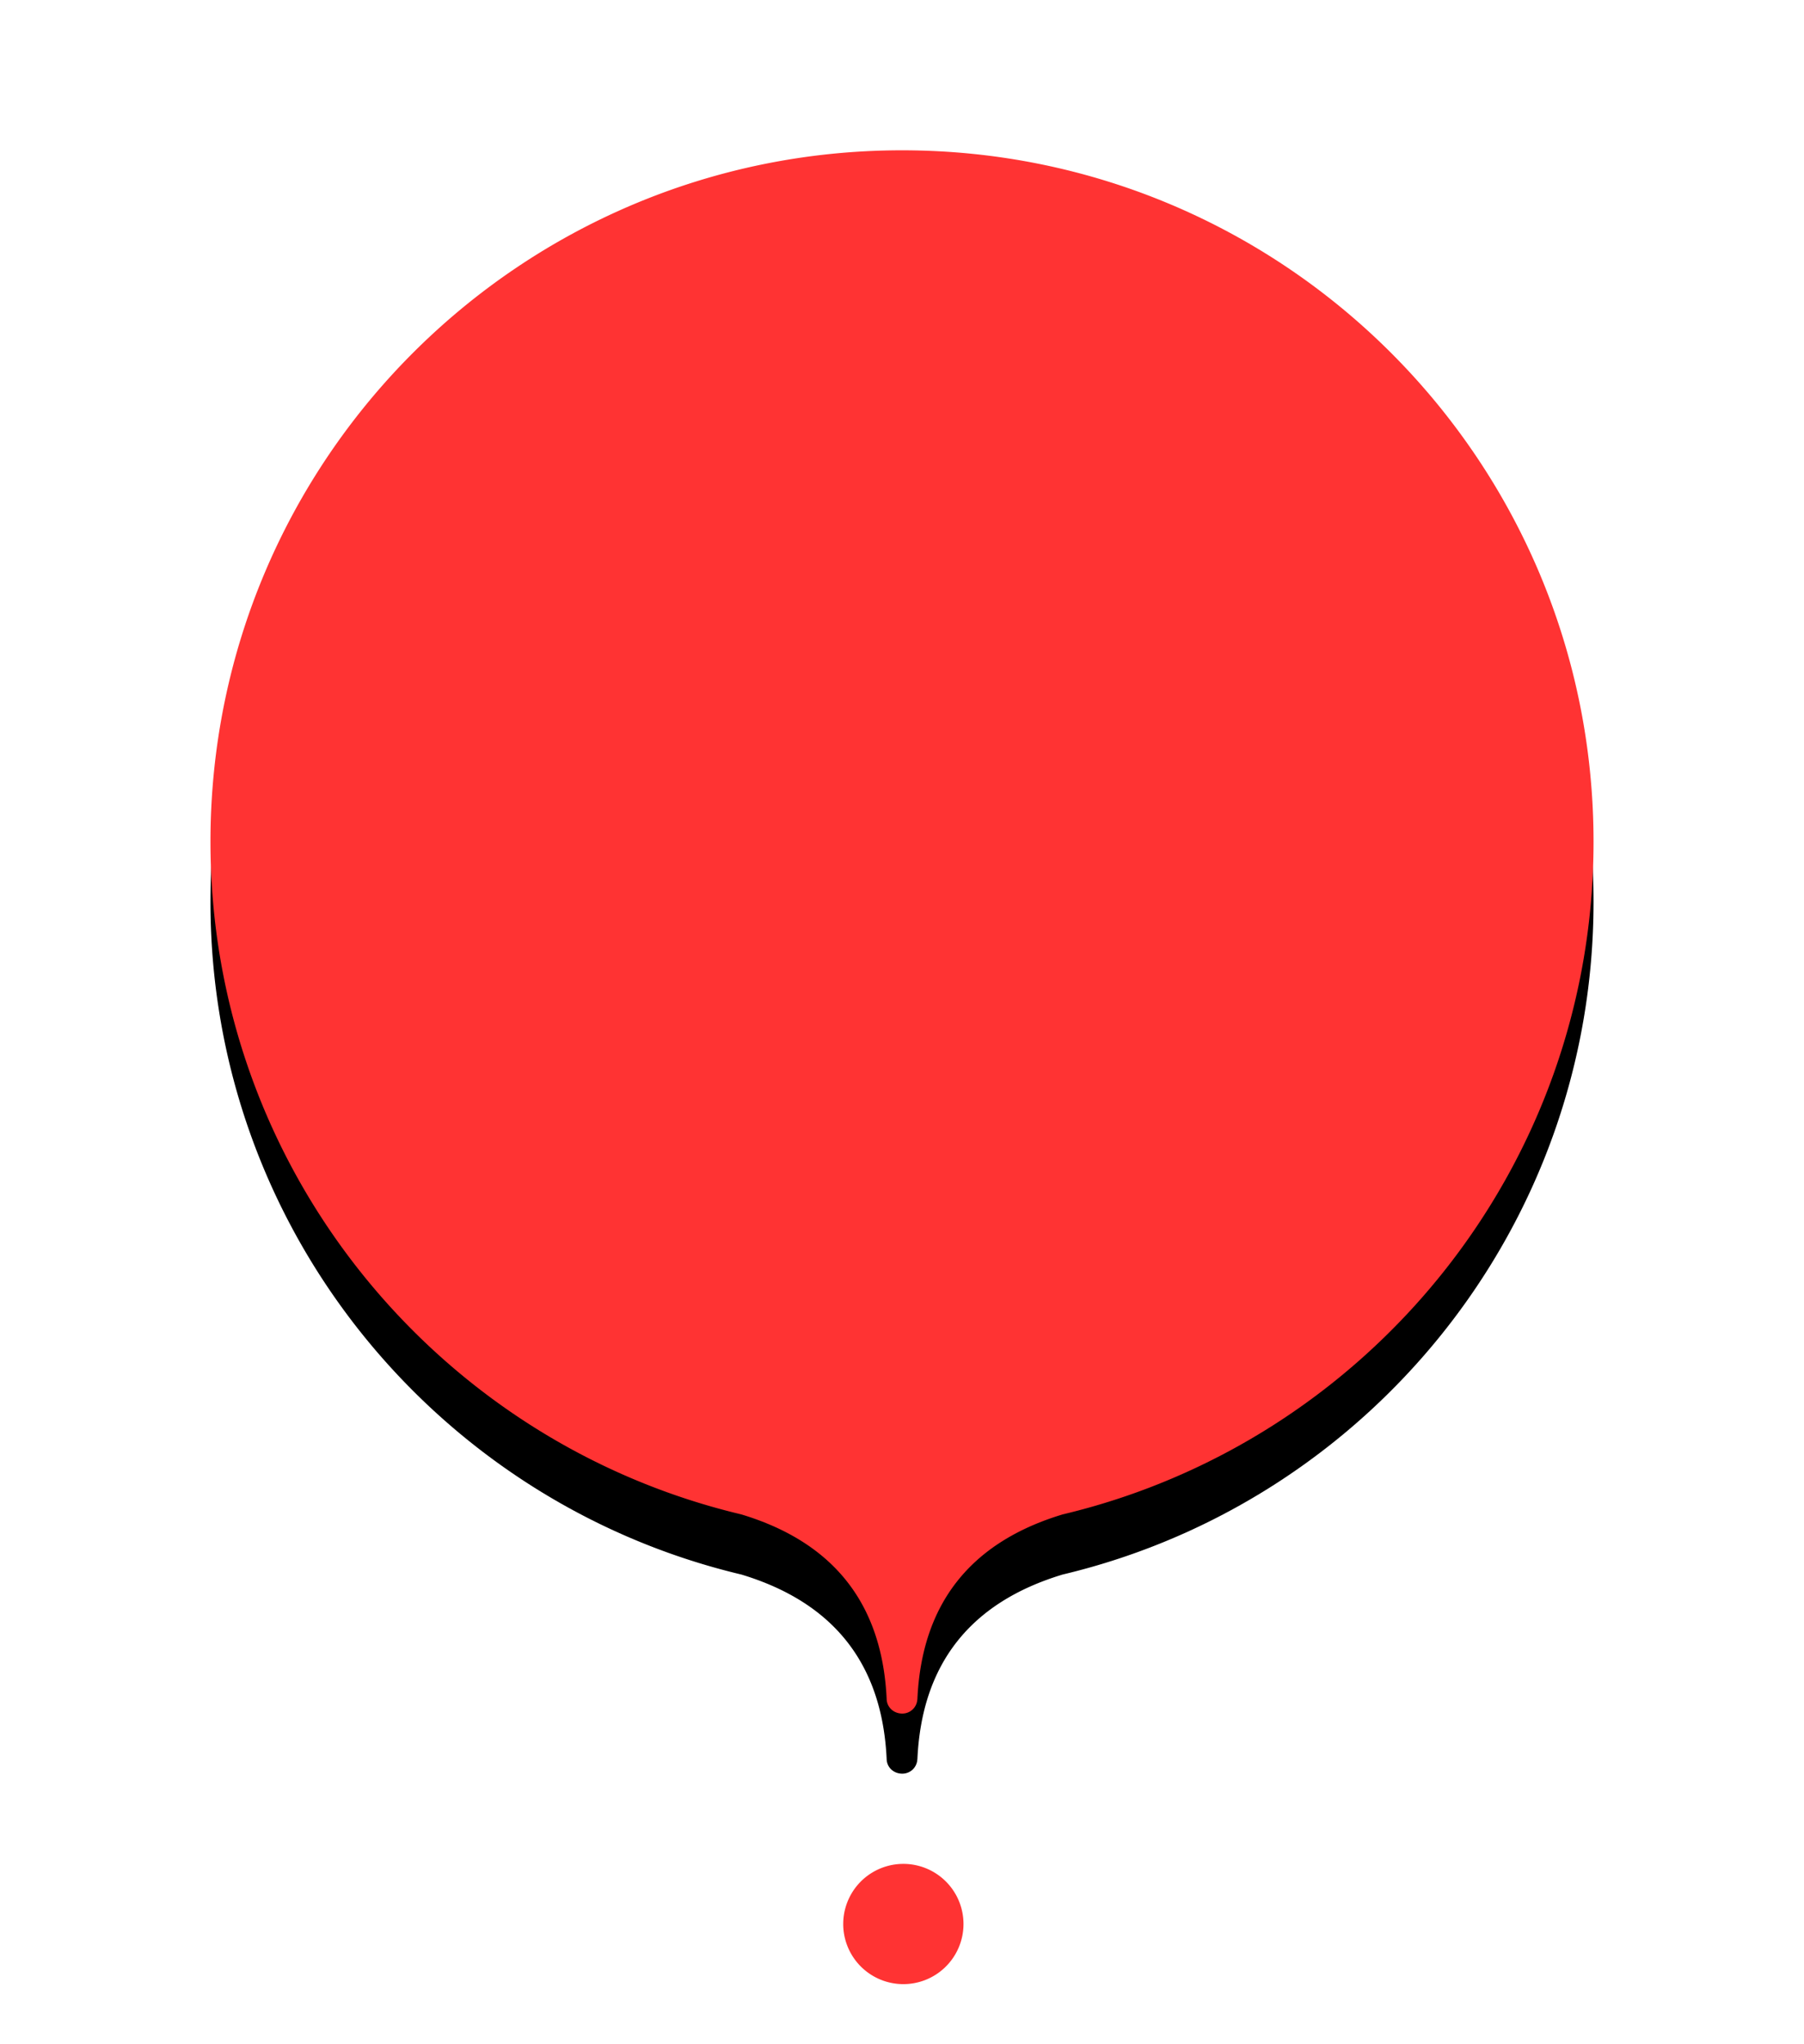 <svg width="60" height="68" xmlns="http://www.w3.org/2000/svg" xmlns:xlink="http://www.w3.org/1999/xlink"><defs><path d="M23.51 51.523a.5.5 0 0 1-.5.477c-.29 0-.51-.21-.52-.477-.145-3.168-1.756-5.217-4.832-6.147C7.53 42.968 0 33.863 0 23 0 10.297 10.297 0 23 0s23 10.297 23 23c0 10.863-7.53 19.968-17.658 22.376-3.076.93-4.687 2.98-4.83 6.147z" id="b"/><filter x="-21.7%" y="-15.4%" width="143.5%" height="138.5%" filterUnits="objectBoundingBox" id="a"><feOffset dy="2" in="SourceAlpha" result="shadowOffsetOuter1"/><feGaussianBlur stdDeviation="3" in="shadowOffsetOuter1" result="shadowBlurOuter1"/><feColorMatrix values="0 0 0 0 1 0 0 0 0 0.267 0 0 0 0 0.2 0 0 0 0.5 0" in="shadowBlurOuter1"/></filter></defs><g fill="none" fill-rule="evenodd"><g fill-rule="nonzero" transform="translate(7 5)"><use fill="#000" filter="url(#a)" xlink:href="#b"/><use fill="#f33" xlink:href="#b"/></g><path d="M30 68c-2.21 0-4-1.79-4-4s1.79-4 4-4 4 1.79 4 4-1.79 4-4 4z" fill="#fff" fill-rule="nonzero"/><path d="M30 66a2 2 0 1 0 .001-3.999A2 2 0 0 0 30 66z" fill="#f33"/></g></svg>